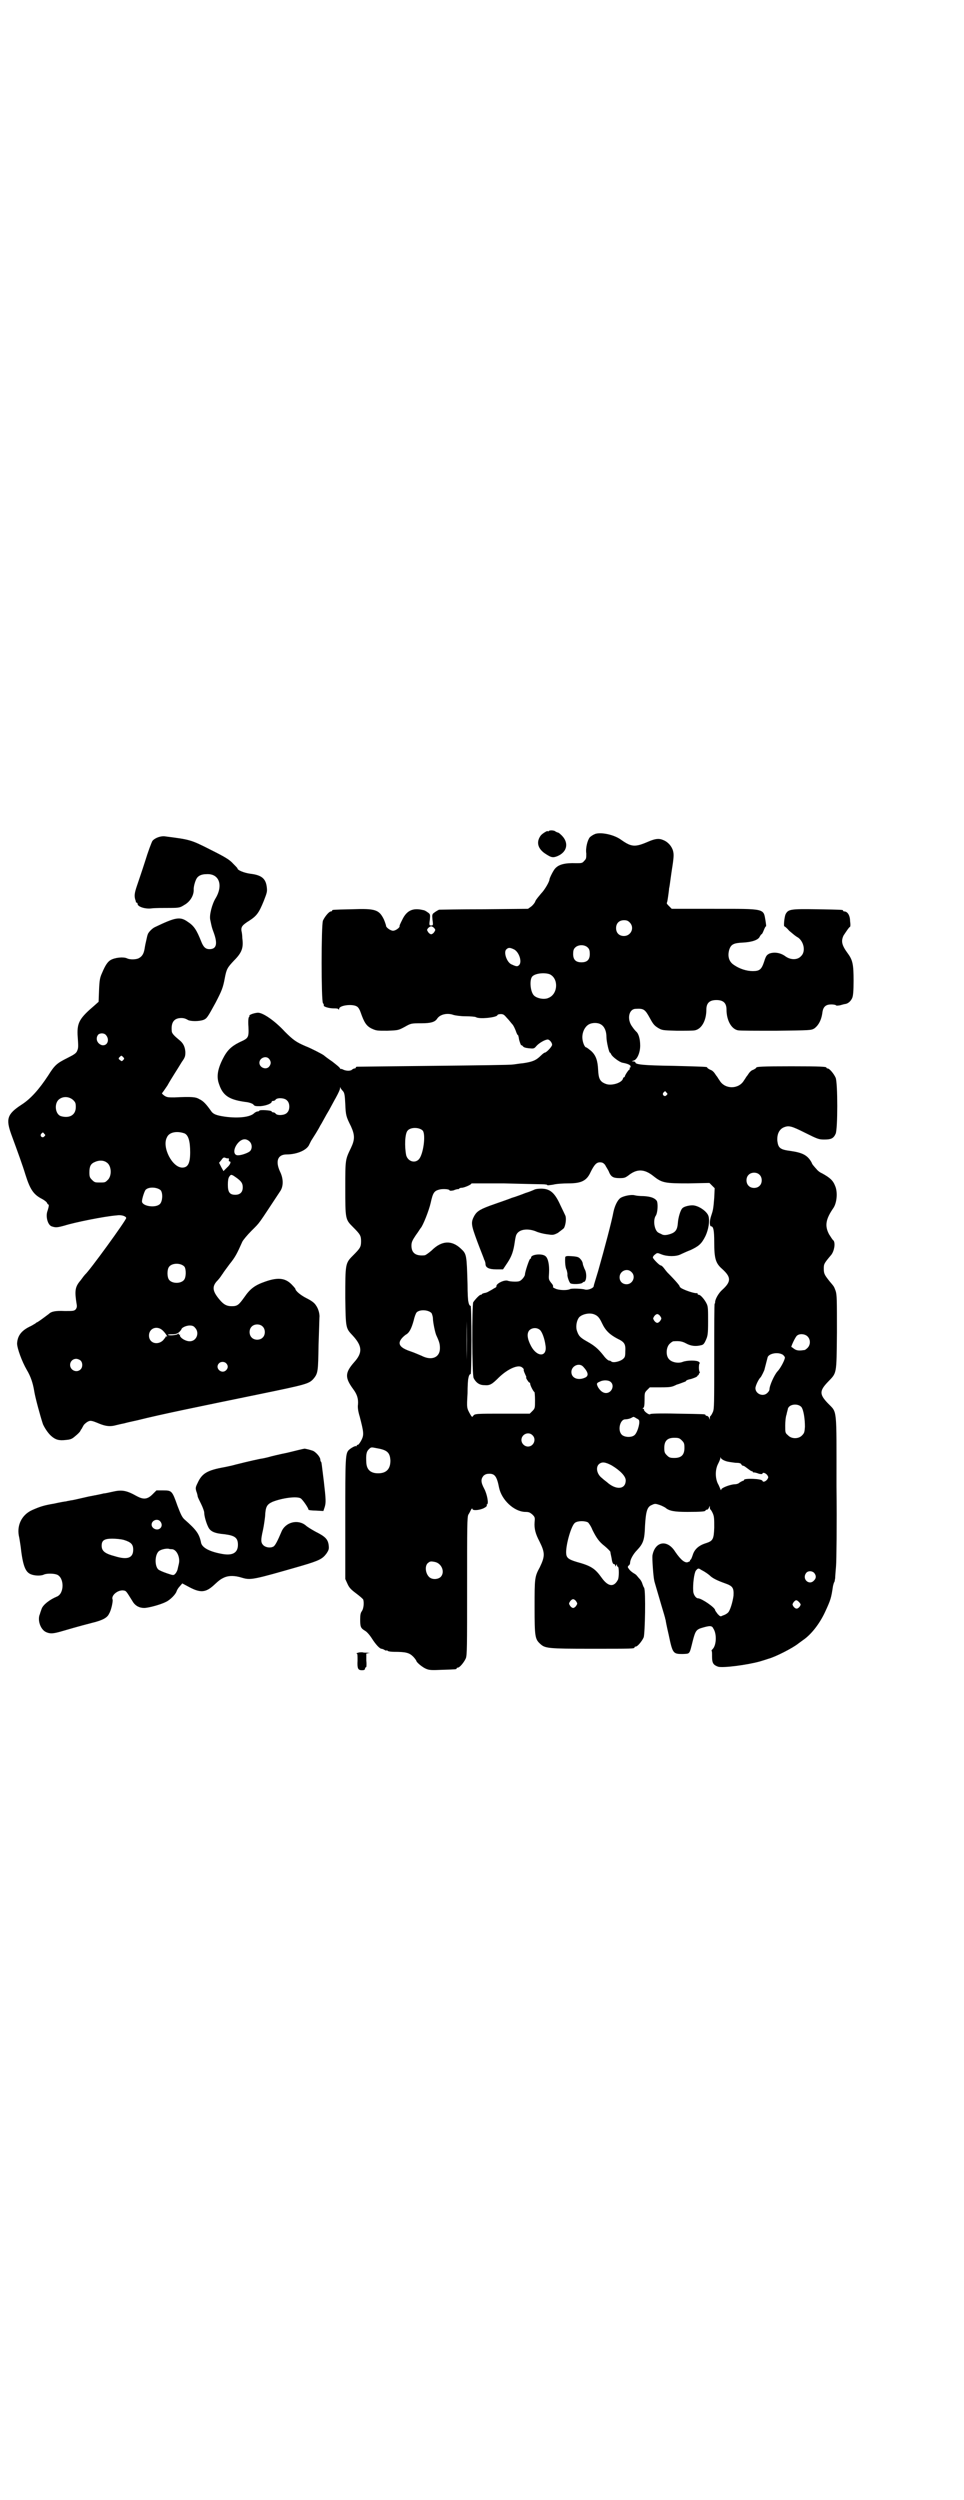 <?xml version="1.0" standalone="no"?>
<!DOCTYPE svg PUBLIC "-//W3C//DTD SVG 20010904//EN"
 "http://www.w3.org/TR/2001/REC-SVG-20010904/DTD/svg10.dtd">
<svg version="1.0" xmlns="http://www.w3.org/2000/svg"
 width="1100pt" height="2850pt" viewBox="0 0 1100 2850"
 preserveAspectRatio="xMidYMid meet">
<g transform="translate(0,2850) scale(0.5,-0.5)"
fill="#000000" stroke="none">
<path d="M1252 3805 c-1 -1 -2 -1 -2 0 0 2 -12 -5 -16 -10 -11 -15 -7 -31 13
-43 11 -7 15 -8 25 -4 24 10 27 33 7 50 -2 2 -5 4 -6 4 -1 0 -3 1 -5 2 -2 3
-14 4 -16 1z"/>
<path d="M1359 3799 c-5 -2 -10 -5 -13 -8 -5 -6 -10 -24 -8 -37 0 -11 0 -12
-5 -17 -4 -5 -6 -5 -18 -5 -26 1 -40 -3 -48 -12 -4 -4 -13 -22 -13 -25 0 -5
-11 -24 -19 -32 -5 -6 -11 -13 -13 -17 -1 -4 -6 -10 -10 -13 l-7 -5 -100 -1
c-55 0 -102 -1 -103 -1 -2 -1 -6 -3 -10 -6 -6 -4 -6 -5 -5 -17 2 -13 1 -13 -3
-13 -4 0 -5 0 -3 13 1 12 1 13 -5 17 -4 3 -8 5 -10 5 -24 6 -38 -1 -48 -22 -4
-8 -7 -14 -6 -15 0 -3 -9 -10 -15 -10 -6 0 -17 8 -16 12 0 0 -2 7 -5 14 -11
22 -19 25 -73 23 -44 -1 -45 -1 -45 -3 0 -1 -1 -2 -3 -2 -4 0 -14 -12 -18 -21
-4 -11 -4 -182 0 -188 2 -2 2 -4 2 -5 -2 -3 12 -7 22 -7 5 0 11 0 11 -2 1 -1
2 -1 2 1 0 8 31 12 41 5 3 -2 6 -7 8 -13 8 -23 13 -31 25 -37 11 -5 12 -5 36
-5 25 1 25 1 40 9 14 8 15 8 37 8 23 0 32 3 37 11 7 10 24 13 37 8 3 -1 16 -3
27 -3 12 0 23 -1 24 -2 8 -5 45 -1 49 4 0 2 4 3 8 3 6 0 8 -2 14 -9 5 -5 10
-12 12 -14 3 -3 6 -10 8 -15 2 -6 4 -10 5 -10 1 0 1 -3 2 -6 0 -5 6 -21 6 -17
0 1 1 0 3 -2 2 -3 6 -4 14 -5 11 -1 12 -1 17 5 6 7 20 15 26 15 4 0 10 -7 10
-12 0 -4 -13 -18 -17 -18 -1 0 -5 -3 -9 -7 -11 -11 -20 -14 -40 -17 -11 -1
-21 -3 -24 -3 -3 -1 -83 -2 -179 -3 -96 -1 -175 -2 -176 -2 -2 0 -3 -1 -3 -2
0 -1 -1 -2 -3 -2 -1 0 -4 -1 -6 -3 -3 -3 -14 -3 -21 1 -2 1 -4 1 -4 1 0 -1 -1
0 -2 1 0 2 -9 9 -18 16 -9 6 -18 13 -19 14 -4 3 -29 16 -42 21 -21 9 -28 14
-47 33 -23 25 -52 45 -63 43 -9 -1 -19 -5 -18 -7 1 -1 0 -2 -1 -3 -1 -1 -2 -9
-1 -22 1 -25 0 -26 -20 -35 -20 -10 -29 -19 -39 -39 -12 -24 -14 -41 -8 -57 9
-27 24 -36 65 -41 5 -1 11 -3 13 -5 3 -4 5 -4 16 -4 13 1 26 6 26 10 0 1 1 2
3 2 2 0 5 1 6 3 4 5 21 4 26 -2 7 -6 7 -22 0 -28 -5 -6 -22 -7 -26 -2 -1 2 -4
3 -6 3 -1 0 -3 1 -3 2 -1 3 -28 4 -28 2 0 -1 -2 -2 -4 -2 -2 0 -6 -2 -8 -4 -9
-9 -36 -12 -66 -8 -21 3 -28 6 -33 14 -10 14 -17 22 -26 26 -8 5 -17 6 -57 4
-14 0 -17 0 -23 4 -4 3 -6 5 -5 6 1 1 6 8 12 17 10 18 21 34 33 54 8 11 8 14
8 23 -1 12 -5 20 -14 27 -11 9 -17 15 -17 20 -2 20 5 30 22 30 6 0 11 -2 14
-4 6 -4 27 -4 37 0 7 3 9 6 27 39 14 27 17 34 21 56 4 21 6 24 21 40 18 18 22
29 19 51 0 6 -1 13 -2 17 -1 9 2 13 18 23 17 11 22 18 33 45 7 18 8 21 7 30
-2 21 -12 29 -38 32 -14 2 -29 8 -29 12 0 1 -5 6 -10 11 -8 9 -18 15 -52 32
-45 23 -48 23 -102 30 -10 2 -24 -3 -30 -10 -2 -3 -10 -24 -17 -47 -7 -22 -16
-48 -19 -57 -5 -15 -6 -22 -3 -31 1 -2 1 -4 1 -4 0 -1 1 -2 2 -2 1 0 2 -1 2
-3 0 -6 17 -12 32 -10 8 1 26 1 40 1 25 0 25 1 35 7 14 8 22 23 21 36 0 7 4
21 8 26 4 5 11 8 21 8 29 2 39 -25 21 -55 -8 -13 -15 -39 -12 -50 3 -14 3 -16
8 -29 9 -25 6 -37 -10 -37 -9 0 -14 5 -19 18 -10 25 -16 35 -30 44 -18 13 -28
11 -76 -12 -6 -3 -15 -12 -16 -17 -1 -2 -2 -8 -3 -12 -1 -4 -3 -13 -4 -20 -2
-12 -6 -18 -14 -22 -7 -3 -20 -3 -26 0 -8 4 -28 2 -38 -4 -6 -4 -11 -10 -19
-29 -5 -11 -6 -16 -7 -40 l-1 -26 -9 -8 c-34 -29 -40 -39 -39 -67 2 -28 2 -30
-1 -37 -2 -5 -6 -8 -22 -16 -24 -12 -29 -16 -44 -40 -21 -32 -40 -53 -60 -66
-34 -22 -37 -33 -24 -69 14 -38 26 -71 32 -91 11 -35 19 -46 39 -56 5 -3 9 -6
10 -8 1 -2 2 -4 3 -4 2 0 2 -4 -2 -16 -4 -12 1 -31 10 -34 9 -3 12 -3 30 2 22
7 91 21 118 23 11 2 22 -2 22 -6 0 -5 -85 -122 -94 -129 -1 -1 -5 -6 -10 -13
-13 -15 -14 -24 -9 -55 1 -5 0 -8 -2 -11 -4 -4 -6 -4 -25 -4 -22 1 -31 -1 -37
-7 -8 -6 -20 -15 -25 -18 -3 -1 -5 -3 -6 -4 -1 0 -5 -3 -9 -5 -22 -10 -31 -22
-32 -40 0 -11 11 -41 22 -60 9 -15 14 -30 17 -48 2 -14 14 -58 20 -76 4 -9 12
-21 19 -27 9 -8 17 -11 33 -9 11 1 14 2 22 9 5 4 10 9 11 11 1 2 2 4 3 5 1 1
2 4 4 7 1 3 6 7 9 9 7 4 9 4 28 -4 15 -6 25 -7 39 -3 8 2 13 3 18 4 3 1 16 4
30 7 56 14 135 30 281 60 102 21 110 23 120 34 11 13 11 17 12 78 1 31 2 59 2
62 1 7 -2 20 -8 28 -3 5 -9 10 -21 16 -14 7 -26 17 -26 22 0 0 -3 4 -6 7 -15
17 -32 20 -63 9 -23 -8 -34 -16 -47 -35 -13 -18 -16 -21 -29 -21 -11 0 -18 3
-28 15 -16 19 -17 29 -7 41 4 4 8 9 10 12 2 3 4 6 5 7 0 1 7 10 15 21 13 16
17 24 29 51 2 4 11 15 21 25 21 21 13 11 66 91 7 11 7 28 -1 44 -11 24 -5 39
15 39 24 0 47 10 52 23 1 2 3 6 4 8 7 11 16 25 21 35 4 6 12 22 20 35 7 13 13
24 13 24 0 0 3 5 6 11 3 6 6 12 6 15 0 3 1 3 1 1 1 -2 3 -5 6 -8 3 -4 4 -8 5
-29 1 -26 2 -29 13 -51 9 -20 9 -30 0 -49 -13 -27 -13 -26 -13 -90 0 -72 0
-73 17 -90 17 -17 19 -20 19 -33 0 -13 -2 -16 -19 -33 -17 -17 -17 -19 -17
-96 1 -70 1 -69 17 -86 22 -24 23 -39 3 -61 -21 -24 -21 -35 -2 -61 9 -12 12
-22 11 -35 -1 -6 0 -15 4 -28 9 -35 10 -41 4 -53 -3 -6 -7 -11 -8 -11 -2 0 -3
-1 -3 -2 0 -2 -1 -2 -1 -1 -2 1 -10 -3 -16 -8 -9 -8 -9 -16 -9 -159 l0 -136 5
-11 c4 -9 8 -13 20 -22 8 -6 15 -12 16 -14 2 -7 1 -20 -3 -26 -3 -4 -4 -8 -4
-19 0 -17 1 -20 11 -26 4 -2 11 -10 16 -18 9 -14 17 -22 21 -23 2 0 5 -1 8 -3
2 -1 4 -2 4 -1 0 1 1 1 3 -1 1 -1 8 -2 14 -2 27 0 35 -2 44 -11 4 -4 7 -9 7
-9 0 -4 15 -16 23 -19 7 -3 14 -3 36 -2 32 1 33 1 33 3 0 1 1 2 3 2 4 0 14 12
18 21 3 7 3 26 3 165 0 135 0 158 3 163 2 3 4 7 6 11 2 3 3 4 3 2 0 -5 18 -3
27 2 4 2 7 5 6 6 -1 1 0 2 0 2 5 0 1 23 -6 36 -8 15 -8 22 -1 30 4 3 7 4 13 4
12 0 17 -6 22 -32 6 -28 34 -54 59 -55 9 0 11 -1 17 -6 6 -6 6 -7 5 -18 -1
-14 2 -26 11 -43 13 -26 13 -34 1 -59 -12 -22 -12 -25 -12 -91 0 -68 1 -73 13
-84 11 -10 17 -11 116 -11 94 0 99 0 99 3 0 1 1 2 3 2 4 0 14 12 18 21 3 9 5
106 1 113 -1 1 -3 6 -4 9 -1 4 -4 9 -6 11 -3 3 -5 6 -7 8 -1 2 -5 4 -8 6 -3 2
-7 5 -9 8 -4 5 -4 6 -1 9 2 1 3 4 3 6 0 7 7 20 16 29 14 15 17 23 18 55 2 34
5 44 16 48 6 3 8 3 17 0 6 -2 11 -5 13 -6 9 -8 21 -10 51 -10 31 0 41 1 41 3
0 1 1 2 3 2 2 0 4 2 5 5 l2 4 0 -4 c0 -3 1 -5 2 -5 0 0 3 -4 5 -9 3 -7 3 -13
3 -32 -1 -26 -3 -30 -18 -35 -17 -5 -27 -14 -31 -27 -2 -6 -4 -11 -5 -11 -1 0
-2 -1 -1 -2 0 -1 -1 -2 -4 -3 -7 -4 -17 4 -30 23 -18 29 -46 24 -52 -8 -1 -7
2 -49 4 -57 0 -2 6 -21 12 -42 6 -21 12 -40 12 -41 1 -2 1 -6 2 -7 0 -2 3 -17
7 -34 9 -43 10 -44 32 -44 17 1 15 -2 23 30 6 23 8 26 22 30 17 5 22 5 25 -2
8 -12 7 -37 -1 -46 -3 -3 -4 -5 -3 -5 1 0 1 -6 1 -13 0 -15 3 -19 14 -23 12
-3 66 4 95 12 7 2 16 5 19 6 16 4 57 25 69 35 3 2 8 6 11 8 19 13 38 38 50 64
13 28 14 32 18 59 1 4 2 8 3 9 1 1 1 5 2 9 0 4 1 16 2 28 1 12 2 93 1 182 0
184 2 166 -20 189 -19 20 -19 28 0 48 21 22 20 15 21 113 0 75 0 86 -3 95 -4
11 -4 10 -14 22 -11 14 -13 17 -13 28 0 11 0 12 17 32 7 9 10 27 5 33 -2 1 -6
8 -10 14 -10 19 -8 34 10 60 8 12 10 36 4 50 -5 13 -12 19 -30 29 -5 2 -10 6
-13 10 -3 3 -6 7 -7 8 -1 1 -3 4 -4 7 -9 16 -20 22 -48 26 -24 3 -28 7 -30 23
-1 15 4 25 13 30 13 6 19 4 51 -12 28 -14 31 -15 43 -15 15 0 21 2 26 13 5 10
5 117 0 128 -4 9 -14 21 -18 21 -2 0 -3 1 -3 2 0 2 -11 3 -80 3 -67 0 -80 -1
-80 -3 0 -1 -3 -3 -7 -5 -4 -1 -8 -5 -10 -8 -2 -3 -4 -6 -5 -7 -1 -1 -3 -5 -6
-9 -12 -21 -44 -21 -56 0 -3 4 -5 8 -6 9 -1 1 -3 4 -5 7 -2 3 -6 7 -10 8 -4 2
-7 4 -7 5 0 2 -3 2 -77 4 -70 1 -87 3 -87 8 0 1 -2 2 -4 2 -5 0 -5 0 0 2 8 2
15 18 15 34 0 16 -4 28 -9 32 -1 1 -5 5 -9 11 -13 17 -8 41 8 41 18 1 21 -1
32 -21 7 -13 10 -17 18 -22 10 -6 10 -6 44 -7 19 0 37 0 41 1 15 3 26 22 26
47 0 15 7 22 23 22 16 0 23 -7 23 -22 0 -24 11 -44 26 -47 4 -1 43 -1 87 -1
78 1 80 1 87 5 10 7 17 20 19 38 2 12 8 17 20 17 6 0 10 -1 11 -2 0 -1 3 -1 9
0 4 1 10 3 12 3 7 1 13 7 16 14 2 5 3 16 3 39 0 37 -2 47 -13 62 -14 19 -16
28 -10 41 4 6 13 20 15 20 1 1 1 7 0 13 0 13 -6 22 -13 22 -2 0 -3 1 -3 2 0 2
-2 2 -59 3 -61 1 -66 0 -72 -11 -3 -6 -5 -28 -3 -28 1 0 6 -4 11 -10 12 -10
14 -12 21 -16 13 -10 17 -32 6 -42 -8 -9 -24 -9 -36 0 -11 8 -25 10 -36 6 -6
-3 -8 -5 -12 -18 -6 -18 -10 -22 -26 -22 -14 0 -30 5 -43 14 -11 7 -15 19 -11
34 4 13 10 16 31 17 21 1 36 6 39 14 2 3 3 5 4 5 1 0 3 4 5 9 2 5 4 9 5 9 1 0
0 6 -1 13 -5 28 1 27 -118 27 l-96 0 -6 6 c-4 4 -6 6 -5 8 1 2 2 9 3 16 1 7 2
15 2 17 1 2 3 20 6 40 5 31 5 37 3 45 -3 11 -12 21 -23 25 -9 4 -18 3 -34 -4
-30 -13 -38 -12 -61 4 -16 12 -45 18 -59 14z m78 -202 c12 -12 3 -31 -13 -31
-11 0 -18 7 -18 18 0 11 7 18 18 18 6 0 9 -1 13 -5z m-446 -13 c3 -4 3 -4 0
-9 -2 -3 -5 -5 -7 -5 -2 0 -5 2 -7 5 -3 5 -3 5 0 9 2 2 5 4 7 4 2 0 5 -2 7 -4z
m351 -45 c3 -3 4 -7 4 -14 0 -13 -6 -19 -19 -19 -13 0 -19 6 -19 19 0 7 1 11
4 14 7 8 23 8 30 0z m-170 -3 c12 -5 20 -28 13 -36 -4 -4 -6 -4 -17 1 -11 4
-19 27 -13 34 5 5 8 5 17 1z m82 -57 c21 -9 20 -45 -2 -54 -10 -5 -28 -1 -34
6 -8 9 -10 36 -3 43 7 7 27 9 39 5z m118 -115 c8 -5 12 -16 12 -28 0 -11 6
-36 8 -36 1 0 2 -2 3 -4 2 -5 19 -18 26 -19 11 -2 18 -5 18 -8 0 -2 0 -3 -1
-3 -1 0 -2 -1 -1 -2 1 -1 0 -2 0 -2 -3 -1 -11 -14 -11 -16 0 -1 -1 -2 -2 -2
-1 0 -2 -2 -3 -5 -5 -9 -27 -15 -39 -10 -13 5 -16 12 -17 32 -1 21 -5 33 -16
43 -5 4 -10 8 -11 8 -4 0 -9 13 -9 23 0 13 6 24 14 29 8 5 22 5 29 0z m-1131
-23 c10 -10 5 -26 -8 -24 -11 3 -16 15 -9 24 4 4 13 4 17 0z m40 -58 c-3 -3
-3 -3 -7 0 -4 3 -4 4 -1 7 4 4 4 4 8 0 3 -3 3 -4 0 -7z m333 3 c5 -6 5 -12 0
-18 -7 -8 -22 -2 -22 9 0 11 15 17 22 9z m907 -77 c3 -3 3 -3 0 -6 -4 -5 -11
1 -7 6 4 4 4 4 7 0z m-1354 -17 c5 -5 6 -7 6 -16 0 -18 -14 -26 -33 -21 -13 3
-17 26 -7 37 9 9 24 9 34 0z m798 -70 c7 -10 1 -54 -9 -65 -9 -10 -25 -5 -29
9 -4 20 -3 49 3 56 7 9 28 8 35 0z m-544 -6 c9 -4 13 -18 13 -43 0 -25 -5 -35
-18 -35 -23 0 -47 47 -35 69 5 12 23 15 40 9z m-320 -1 c3 -3 3 -3 0 -6 -4 -5
-11 1 -7 6 4 4 4 4 7 0z m468 -17 c7 -6 7 -18 1 -23 -5 -4 -19 -9 -27 -9 -11
0 -11 15 0 28 9 10 18 11 26 4z m-48 -39 c1 2 2 -2 1 -5 0 -1 1 -2 2 -2 4 0 2
-7 -6 -14 l-8 -8 -5 9 -5 10 5 6 c4 6 6 7 10 5 2 -1 5 -1 6 -1z m-278 -9 c12
-7 13 -32 2 -41 -5 -5 -6 -5 -17 -5 -11 0 -12 0 -18 6 -5 5 -6 7 -6 17 0 14 3
20 13 24 9 4 19 4 26 -1z m1138 -6 c2 -4 6 -10 8 -14 5 -13 10 -16 25 -16 11
0 13 1 20 6 20 16 37 15 58 -2 19 -15 26 -16 79 -16 l48 1 6 -6 6 -6 -1 -22
c-2 -26 -3 -29 -7 -41 -4 -11 -4 -24 0 -24 5 0 7 -9 7 -36 0 -37 3 -48 18 -61
21 -19 21 -29 0 -48 -8 -7 -16 -21 -16 -28 0 -1 0 -3 -1 -3 -1 -1 -1 -55 -1
-120 0 -109 0 -120 -3 -127 -2 -5 -5 -9 -5 -9 -1 0 -2 -2 -2 -4 l0 -5 -2 5
c-1 2 -3 4 -5 4 -2 0 -3 1 -3 2 0 2 -2 2 -65 3 -41 1 -61 0 -61 -1 0 -1 -1 -1
-4 0 -6 3 -12 9 -10 11 0 0 -1 1 -2 1 -2 0 -2 0 0 2 2 1 3 6 3 18 0 16 0 17 6
23 l6 6 25 0 c23 0 26 1 36 6 7 2 14 5 17 6 3 1 5 2 5 3 0 1 5 3 11 4 6 2 12
4 14 6 1 2 3 4 4 3 0 -1 1 0 0 0 -1 1 0 3 1 4 1 2 2 3 1 3 -1 0 -2 5 -2 10 0
6 1 10 2 10 1 0 0 1 -2 3 -4 4 -27 4 -37 0 -10 -4 -25 -1 -31 6 -8 8 -7 27 1
35 3 3 7 6 9 6 13 1 20 0 29 -5 11 -6 22 -7 34 -4 5 1 7 3 11 12 4 9 5 13 5
42 0 26 0 34 -3 40 -4 9 -14 21 -18 21 -2 0 -3 1 -3 2 0 2 -1 2 -1 2 -2 -2
-22 4 -32 9 -5 2 -8 5 -8 6 1 1 -9 13 -28 32 -1 1 -5 6 -8 10 -3 4 -6 6 -7 6
-2 -1 -18 15 -18 18 0 2 2 5 5 7 5 4 5 4 15 0 13 -5 33 -5 43 0 4 2 15 7 23
10 19 9 25 14 34 32 7 15 10 34 7 45 -3 11 -23 25 -37 25 -8 0 -20 -3 -23 -7
-4 -4 -9 -20 -10 -33 -1 -15 -5 -21 -16 -25 -9 -3 -16 -4 -21 -1 -1 1 -5 2 -6
3 -10 3 -15 29 -7 40 4 7 5 27 2 33 -5 7 -14 10 -30 11 -9 0 -18 1 -21 2 -8 2
-27 -2 -33 -7 -6 -5 -12 -17 -15 -31 -4 -22 -20 -82 -35 -135 -5 -17 -10 -32
-10 -34 0 -5 -14 -10 -20 -8 -6 2 -31 3 -34 1 -6 -3 -21 -3 -31 0 -5 2 -9 4
-8 5 1 1 0 5 -4 9 -6 8 -6 8 -5 23 1 18 -2 33 -8 38 -8 7 -33 4 -33 -3 0 -2
-1 -3 -2 -3 -2 0 -12 -30 -12 -36 0 -2 -3 -7 -6 -10 -5 -5 -7 -6 -17 -6 -7 0
-14 1 -16 2 -8 3 -28 -7 -26 -13 0 -1 -2 -3 -5 -4 -3 -2 -8 -5 -12 -7 -3 -2
-8 -4 -11 -4 -3 -1 -5 -2 -5 -2 0 -1 -1 -2 -3 -2 -3 0 -13 -11 -17 -17 -3 -7
-3 -166 1 -173 5 -10 13 -16 24 -16 13 -1 17 1 34 18 21 20 45 30 53 22 3 -2
4 -5 3 -5 0 -1 1 -5 3 -9 2 -5 4 -8 3 -8 -1 0 0 -3 2 -6 2 -3 4 -6 5 -6 1 0 2
-1 2 -3 0 -4 8 -19 10 -19 0 0 1 -8 1 -18 0 -18 0 -19 -6 -25 l-6 -6 -58 0
c-64 0 -68 0 -71 -5 -2 -3 -3 -3 -6 2 -9 16 -9 15 -7 49 0 17 1 33 2 35 1 7 4
10 5 9 1 -1 2 32 2 78 0 46 -1 79 -2 78 -1 -1 -4 2 -5 9 -1 2 -2 20 -2 40 -2
67 -2 69 -15 81 -21 20 -44 19 -67 -4 -7 -6 -14 -11 -16 -11 -20 -2 -30 5 -30
22 0 8 2 12 10 24 6 8 10 15 11 16 5 5 19 40 23 58 5 23 8 27 20 30 8 2 23 1
23 -2 0 -1 4 -1 9 0 4 2 9 3 11 3 1 0 2 0 2 1 0 1 3 2 6 2 5 0 22 7 22 10 0 0
33 0 73 0 41 -1 80 -2 88 -2 7 0 13 -1 12 -2 0 -1 5 0 13 1 7 2 23 3 35 3 30
0 42 6 51 26 8 16 13 22 21 22 5 0 8 -1 12 -6z m352 -22 c7 -6 7 -19 1 -25 -6
-7 -19 -7 -25 -1 -7 6 -7 19 -1 25 6 7 19 7 25 1z m-1195 -6 c13 -9 16 -14 16
-23 0 -11 -6 -17 -17 -17 -13 0 -17 6 -17 23 0 9 1 15 3 18 4 6 5 6 15 -1z
m-171 -30 c5 -7 4 -25 -2 -31 -10 -10 -41 -5 -41 6 0 6 6 25 9 27 8 7 27 5 34
-2z m54 -174 c4 -6 4 -24 -1 -30 -7 -9 -27 -9 -34 0 -5 6 -5 24 0 30 7 9 27 9
35 0z m1020 -12 c11 -10 3 -28 -11 -28 -9 0 -16 6 -16 16 0 14 17 22 27 12z
m-376 -200 c0 -23 0 -3 0 45 0 48 0 68 0 43 1 -24 1 -64 0 -88z m-80 106 c1
-2 3 -8 3 -12 0 -8 5 -33 8 -39 7 -15 8 -20 8 -29 0 -21 -19 -29 -42 -17 -5 2
-16 7 -25 10 -18 6 -25 12 -25 19 0 6 6 13 14 19 8 4 13 14 18 32 2 9 5 17 7
19 7 7 27 6 34 -2z m372 -3 c7 -3 11 -7 17 -20 8 -17 18 -26 35 -35 17 -8 19
-13 18 -30 0 -11 -1 -13 -6 -17 -6 -5 -22 -9 -26 -5 -1 1 -3 2 -5 2 -2 0 -8 5
-13 12 -12 15 -20 22 -38 32 -16 9 -19 13 -23 26 -2 9 0 22 6 29 7 7 24 11 35
6z m150 -4 c3 -5 3 -5 0 -10 -2 -3 -5 -5 -7 -5 -2 0 -5 2 -7 5 -3 5 -3 5 0 10
2 3 5 5 7 5 2 0 5 -2 7 -5z m-908 -23 c7 -6 7 -19 1 -25 -6 -7 -19 -7 -25 -1
-7 6 -7 19 -1 25 6 7 19 7 25 1z m-154 -3 c11 -11 4 -31 -12 -31 -11 0 -25 10
-22 15 1 1 1 1 -1 0 -1 -1 -2 0 -2 1 0 2 0 2 -2 1 -1 -3 -21 -5 -23 -2 -1 0 3
1 9 1 9 0 12 1 17 5 3 3 5 6 5 6 0 4 11 9 19 9 5 0 9 -1 12 -5z m-73 -7 c7 -7
12 -16 8 -13 -1 1 -2 0 -2 -1 0 -1 -3 -4 -6 -8 -13 -12 -32 -6 -32 11 0 17 19
24 32 11z m860 2 c5 -4 11 -20 13 -36 4 -26 -19 -27 -33 -1 -9 17 -10 29 -4
36 6 6 17 7 24 1z m611 -15 c7 -7 7 -19 0 -26 -3 -3 -6 -5 -7 -5 -2 0 -6 -1
-11 -1 -5 0 -9 1 -13 4 -3 2 -5 4 -6 4 -1 1 9 23 13 26 6 5 18 4 24 -2z m-56
-42 c3 -3 5 -5 4 -8 -2 -8 -11 -24 -17 -30 -7 -8 -18 -32 -18 -41 0 -2 -2 -5
-4 -7 -10 -11 -28 -3 -28 10 0 6 8 22 12 25 1 1 9 16 9 19 2 8 6 23 7 27 4 9
25 12 35 5z m-1603 -13 c5 -5 5 -15 0 -20 -9 -9 -24 -2 -24 10 0 8 6 14 14 14
3 0 8 -2 10 -4z m332 -6 c5 -5 5 -11 0 -16 -10 -10 -27 5 -16 16 4 4 12 4 16
0z m815 -8 c12 -13 13 -21 4 -25 -16 -7 -31 -1 -31 13 0 14 18 22 27 12z m63
-35 c9 -8 2 -25 -11 -25 -7 0 -13 5 -18 13 -4 8 -4 10 4 13 7 4 20 4 25 -1z
m435 -57 c5 -7 8 -27 8 -45 -1 -12 -1 -14 -7 -20 -8 -8 -24 -8 -32 1 -6 5 -6
6 -6 22 0 8 1 20 3 25 1 6 3 11 3 13 3 11 23 13 31 4z m-376 -26 c6 -3 6 -4 6
-10 -1 -10 -6 -24 -11 -28 -7 -6 -23 -5 -29 1 -10 10 -4 34 7 35 6 0 13 2 16
4 4 2 3 3 11 -2z m-238 -38 c10 -9 3 -26 -10 -26 -8 0 -15 7 -15 15 0 13 16
20 25 11z m341 -12 c5 -5 6 -7 6 -17 0 -16 -7 -23 -23 -23 -10 0 -12 1 -17 6
-5 5 -6 7 -6 17 0 16 7 23 23 23 10 0 12 -1 17 -6z m-695 -18 c23 -4 29 -10
30 -28 0 -19 -9 -29 -28 -29 -17 0 -26 8 -27 24 -1 17 0 25 5 30 6 6 5 6 20 3z
m795 -29 c5 -2 15 -3 22 -4 9 0 13 -1 14 -4 1 -2 3 -3 5 -3 1 0 5 -3 9 -6 4
-3 8 -6 9 -6 2 0 3 -1 3 -2 0 -1 1 -1 3 -1 1 0 6 -1 11 -3 4 -1 8 -1 8 0 0 4
7 2 11 -3 3 -5 3 -5 0 -10 -4 -5 -10 -7 -11 -3 -2 5 -42 6 -42 2 0 -1 -1 -2
-2 -2 -1 0 -5 -2 -8 -4 -3 -3 -8 -4 -11 -4 -9 0 -31 -8 -31 -12 0 -2 -1 -2 -2
1 -1 2 -3 8 -6 13 -6 13 -6 32 1 45 3 6 5 11 5 13 0 3 1 2 1 0 1 -2 5 -5 11
-7z m-260 -10 c20 -12 32 -25 32 -34 0 -21 -22 -23 -43 -4 -4 3 -9 7 -11 9
-11 8 -15 23 -8 31 7 7 15 6 30 -2z m-54 -130 c2 -2 7 -9 10 -17 9 -18 15 -27
28 -37 6 -5 12 -11 13 -13 0 -3 2 -10 3 -16 1 -8 3 -12 5 -12 2 0 3 -2 3 -3 0
-3 1 -3 2 0 1 3 2 3 2 1 0 -2 1 -4 2 -4 3 0 3 -25 0 -30 -9 -17 -22 -16 -37 5
-15 21 -24 27 -57 36 -20 6 -24 10 -24 22 0 20 12 61 20 67 6 5 23 5 30 1z
m-350 -90 c16 -3 24 -23 14 -34 -6 -6 -19 -7 -26 -1 -9 8 -11 25 -4 32 5 4 6
5 16 3z m608 -18 c8 -4 17 -10 22 -15 6 -5 16 -10 33 -16 17 -6 20 -10 19 -28
-2 -15 -8 -35 -13 -39 -2 -2 -7 -5 -11 -6 -6 -3 -6 -3 -12 3 -3 4 -6 8 -6 9 0
6 -31 27 -39 27 -5 0 -11 9 -11 17 -1 15 2 40 6 46 5 6 6 6 12 2z m258 -7 c5
-6 5 -12 0 -17 -11 -13 -29 3 -18 17 4 5 13 5 18 0z m-543 -65 c3 -5 3 -5 0
-10 -2 -3 -5 -5 -7 -5 -2 0 -5 2 -7 5 -3 5 -3 5 0 10 2 3 5 5 7 5 2 0 5 -2 7
-5z m509 -2 c4 -5 4 -5 1 -10 -5 -6 -9 -6 -14 0 -3 5 -3 5 0 10 5 6 7 6 13 0z"/>
<path d="M1220 2988 c-2 -1 -11 -5 -21 -8 -10 -4 -24 -9 -31 -11 -7 -3 -25 -9
-39 -14 -32 -11 -40 -16 -46 -26 -9 -16 -8 -21 6 -59 7 -19 15 -38 16 -42 2
-3 3 -8 3 -10 0 -8 8 -12 24 -12 l16 0 10 15 c10 15 14 27 17 49 1 6 2 13 4
16 6 11 24 14 43 7 6 -3 18 -6 26 -7 14 -2 15 -2 25 3 5 4 11 8 14 11 4 7 6
23 3 29 -1 2 -6 13 -11 23 -13 29 -24 38 -44 38 -7 0 -13 -1 -15 -2z"/>
<path d="M1290 2834 c-1 -9 0 -24 3 -29 1 -3 2 -8 2 -10 -1 -4 3 -16 6 -20 2
-4 27 -3 29 1 1 2 2 2 2 1 0 -1 1 0 3 2 4 5 4 20 -1 28 -2 5 -4 10 -4 12 0 2
-2 7 -5 10 -4 5 -7 6 -20 7 -12 1 -14 0 -15 -2z"/>
<path d="M694 2397 c-1 0 -18 -4 -38 -9 -20 -4 -40 -9 -43 -10 -3 -1 -9 -2
-13 -3 -8 -1 -34 -7 -62 -14 -10 -3 -22 -5 -26 -6 -39 -7 -51 -14 -61 -36 -5
-10 -5 -12 -3 -19 2 -5 3 -10 3 -11 0 -2 4 -10 8 -18 4 -8 7 -17 7 -19 0 -9 5
-25 9 -33 5 -11 15 -15 38 -17 23 -3 30 -8 30 -24 0 -18 -12 -25 -35 -21 -29
5 -46 14 -49 25 -4 21 -11 30 -37 53 -6 5 -9 11 -17 32 -12 34 -13 35 -32 35
l-16 0 -9 -9 c-12 -12 -21 -12 -36 -4 -23 13 -34 15 -55 10 -9 -2 -18 -4 -21
-4 -3 -1 -18 -4 -34 -7 -31 -7 -34 -8 -42 -9 -3 -1 -7 -1 -9 -2 -2 0 -14 -2
-27 -5 -24 -4 -33 -7 -51 -15 -24 -11 -36 -36 -29 -63 1 -5 2 -13 3 -19 5 -45
11 -59 23 -64 9 -4 24 -4 30 -1 6 3 22 3 30 0 17 -7 17 -43 0 -50 -17 -7 -32
-19 -35 -28 -1 -3 -3 -8 -4 -12 -6 -13 1 -35 14 -41 9 -4 15 -4 33 1 17 5 41
12 72 20 25 6 35 12 39 21 5 8 9 28 8 32 -4 9 11 22 24 21 7 -1 6 0 21 -24 6
-11 16 -16 27 -16 10 0 39 8 50 14 9 4 22 17 24 24 1 3 4 8 7 11 l6 7 15 -8
c26 -14 38 -13 56 3 14 13 17 15 26 19 10 4 23 4 39 -1 20 -6 25 -5 136 27 41
12 48 16 57 28 6 9 6 11 5 20 -2 13 -8 19 -30 30 -9 5 -19 11 -22 14 -18 15
-47 8 -56 -15 -8 -19 -14 -31 -18 -33 -7 -4 -18 -2 -23 3 -6 6 -6 12 -1 34 2
9 4 23 5 32 1 22 4 27 17 33 23 9 55 13 64 8 4 -2 18 -22 18 -26 0 -1 8 -2 17
-2 l17 -1 3 9 c3 10 3 16 -2 59 -5 40 -5 42 -6 44 -1 0 -2 3 -2 6 -1 6 -9 15
-16 19 -5 2 -20 6 -21 5z m-328 -166 c4 -5 4 -11 0 -15 -7 -7 -20 -1 -20 8 0
10 14 15 20 7z m-83 -42 c16 -5 21 -10 21 -22 0 -19 -13 -24 -42 -15 -23 6
-30 12 -30 24 0 12 6 16 24 16 8 0 20 -1 27 -3z m109 -21 c11 0 20 -19 16 -34
-1 -4 -2 -9 -3 -13 -1 -3 -3 -7 -5 -9 -4 -4 -4 -4 -19 1 -9 3 -18 7 -20 9 -8
8 -8 32 1 41 4 4 16 7 23 6 2 -1 6 -1 7 -1z"/>
<path d="M817 1932 c-3 -1 -5 -2 -3 -2 2 0 2 -4 2 -16 -1 -18 1 -22 10 -22 5
0 7 1 7 4 1 2 2 4 3 3 0 0 1 6 0 15 l0 16 5 1 c5 0 4 0 -2 1 -4 0 -10 0 -12 1
-2 0 -7 0 -10 -1z"/>
</g>
</svg>
